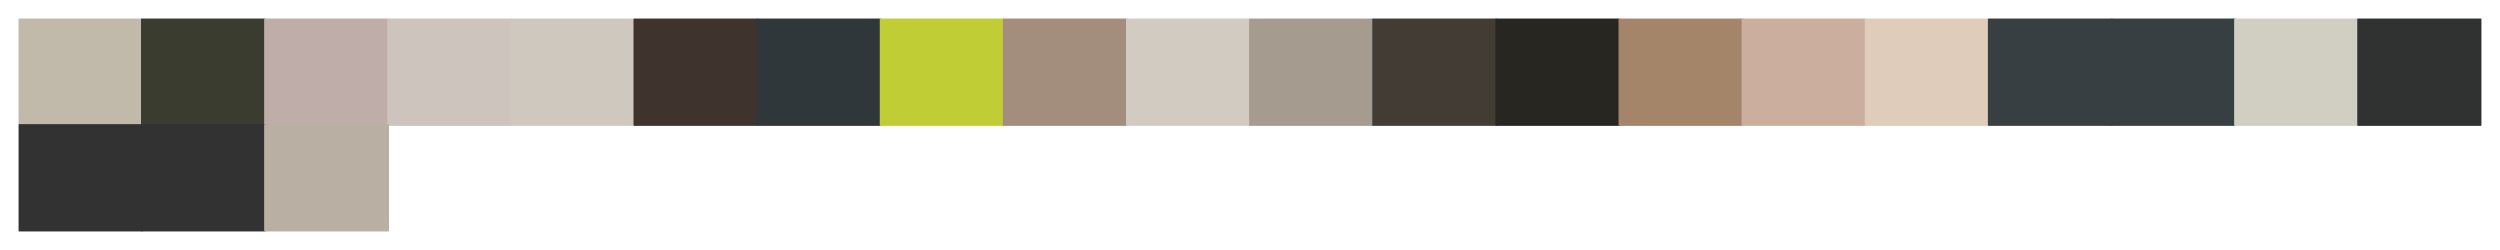 <?xml version="1.0" encoding="utf-8" standalone="no"?>
<!DOCTYPE svg PUBLIC "-//W3C//DTD SVG 1.1//EN"
  "http://www.w3.org/Graphics/SVG/1.1/DTD/svg11.dtd">
<svg xmlns:xlink="http://www.w3.org/1999/xlink" width="1440pt" height="144pt" viewBox="0 0 1440 144" xmlns="http://www.w3.org/2000/svg" version="1.1">
 <defs>
  <style type="text/css">*{stroke-linejoin: round; stroke-linecap: butt}</style>
 </defs>
 <g id="figure_1">
  <g id="patch_1">
   <path d="M 0 144 
L 1440 144 
L 1440 0 
L 0 0 
z
" style="fill: #ffffff"/>
  </g>
  <g id="axes_1">
   <g id="patch_2">
    <path d="M 10.8 72 
L 81.72 72 
L 81.72 10.8 
L 10.8 10.8 
z
" clip-path="url(#p4538b9a7af)" style="fill: #c1b9aa; stroke: #c1b9aa; stroke-linejoin: miter"/>
   </g>
   <g id="patch_3">
    <path d="M 81.72 72 
L 152.64 72 
L 152.64 10.8 
L 81.72 10.8 
z
" clip-path="url(#p4538b9a7af)" style="fill: #3a3c2f; stroke: #3a3c2f; stroke-linejoin: miter"/>
   </g>
   <g id="patch_4">
    <path d="M 152.64 72 
L 223.56 72 
L 223.56 10.8 
L 152.64 10.8 
z
" clip-path="url(#p4538b9a7af)" style="fill: #beada8; stroke: #beada8; stroke-linejoin: miter"/>
   </g>
   <g id="patch_5">
    <path d="M 223.56 72 
L 294.48 72 
L 294.48 10.8 
L 223.56 10.8 
z
" clip-path="url(#p4538b9a7af)" style="fill: #cdc4be; stroke: #cdc4be; stroke-linejoin: miter"/>
   </g>
   <g id="patch_6">
    <path d="M 294.48 72 
L 365.4 72 
L 365.4 10.8 
L 294.48 10.8 
z
" clip-path="url(#p4538b9a7af)" style="fill: #cfc8bf; stroke: #cfc8bf; stroke-linejoin: miter"/>
   </g>
   <g id="patch_7">
    <path d="M 365.4 72 
L 436.32 72 
L 436.32 10.8 
L 365.4 10.8 
z
" clip-path="url(#p4538b9a7af)" style="fill: #3e332d; stroke: #3e332d; stroke-linejoin: miter"/>
   </g>
   <g id="patch_8">
    <path d="M 436.32 72 
L 507.24 72 
L 507.24 10.8 
L 436.32 10.8 
z
" clip-path="url(#p4538b9a7af)" style="fill: #30373a; stroke: #30373a; stroke-linejoin: miter"/>
   </g>
   <g id="patch_9">
    <path d="M 507.24 72 
L 578.16 72 
L 578.16 10.8 
L 507.24 10.8 
z
" clip-path="url(#p4538b9a7af)" style="fill: #c1cd35; stroke: #c1cd35; stroke-linejoin: miter"/>
   </g>
   <g id="patch_10">
    <path d="M 578.16 72 
L 649.08 72 
L 649.08 10.8 
L 578.16 10.8 
z
" clip-path="url(#p4538b9a7af)" style="fill: #a38d7c; stroke: #a38d7c; stroke-linejoin: miter"/>
   </g>
   <g id="patch_11">
    <path d="M 649.08 72 
L 720 72 
L 720 10.8 
L 649.08 10.8 
z
" clip-path="url(#p4538b9a7af)" style="fill: #d1cbc2; stroke: #d1cbc2; stroke-linejoin: miter"/>
   </g>
   <g id="patch_12">
    <path d="M 720 72 
L 790.92 72 
L 790.92 10.8 
L 720 10.8 
z
" clip-path="url(#p4538b9a7af)" style="fill: #a59c8f; stroke: #a59c8f; stroke-linejoin: miter"/>
   </g>
   <g id="patch_13">
    <path d="M 790.92 72 
L 861.84 72 
L 861.84 10.8 
L 790.92 10.8 
z
" clip-path="url(#p4538b9a7af)" style="fill: #433c34; stroke: #433c34; stroke-linejoin: miter"/>
   </g>
   <g id="patch_14">
    <path d="M 861.84 72 
L 932.76 72 
L 932.76 10.8 
L 861.84 10.8 
z
" clip-path="url(#p4538b9a7af)" style="fill: #282620; stroke: #282620; stroke-linejoin: miter"/>
   </g>
   <g id="patch_15">
    <path d="M 932.76 72 
L 1003.68 72 
L 1003.68 10.8 
L 932.76 10.8 
z
" clip-path="url(#p4538b9a7af)" style="fill: #a5856a; stroke: #a5856a; stroke-linejoin: miter"/>
   </g>
   <g id="patch_16">
    <path d="M 1003.68 72 
L 1074.6 72 
L 1074.6 10.8 
L 1003.68 10.8 
z
" clip-path="url(#p4538b9a7af)" style="fill: #cbae9d; stroke: #cbae9d; stroke-linejoin: miter"/>
   </g>
   <g id="patch_17">
    <path d="M 1074.6 72 
L 1145.52 72 
L 1145.52 10.8 
L 1074.6 10.8 
z
" clip-path="url(#p4538b9a7af)" style="fill: #dfccba; stroke: #dfccba; stroke-linejoin: miter"/>
   </g>
   <g id="patch_18">
    <path d="M 1145.52 72 
L 1216.44 72 
L 1216.44 10.8 
L 1145.52 10.8 
z
" clip-path="url(#p4538b9a7af)" style="fill: #373f43; stroke: #373f43; stroke-linejoin: miter"/>
   </g>
   <g id="patch_19">
    <path d="M 1216.44 72 
L 1287.36 72 
L 1287.36 10.8 
L 1216.44 10.8 
z
" clip-path="url(#p4538b9a7af)" style="fill: #373f43; stroke: #373f43; stroke-linejoin: miter"/>
   </g>
   <g id="patch_20">
    <path d="M 1287.36 72 
L 1358.28 72 
L 1358.28 10.8 
L 1287.36 10.8 
z
" clip-path="url(#p4538b9a7af)" style="fill: #d1cfc2; stroke: #d1cfc2; stroke-linejoin: miter"/>
   </g>
   <g id="patch_21">
    <path d="M 1358.28 72 
L 1429.2 72 
L 1429.2 10.8 
L 1358.28 10.8 
z
" clip-path="url(#p4538b9a7af)" style="fill: #303131; stroke: #303131; stroke-linejoin: miter"/>
   </g>
   <g id="patch_22">
    <path d="M 10.8 133.2 
L 81.72 133.2 
L 81.72 72 
L 10.8 72 
z
" clip-path="url(#p4538b9a7af)" style="fill: #333232; stroke: #333232; stroke-linejoin: miter"/>
   </g>
   <g id="patch_23">
    <path d="M 81.72 133.2 
L 152.64 133.2 
L 152.64 72 
L 81.72 72 
z
" clip-path="url(#p4538b9a7af)" style="fill: #333232; stroke: #333232; stroke-linejoin: miter"/>
   </g>
   <g id="patch_24">
    <path d="M 152.64 133.2 
L 223.56 133.2 
L 223.56 72 
L 152.64 72 
z
" clip-path="url(#p4538b9a7af)" style="fill: #b9afa3; stroke: #b9afa3; stroke-linejoin: miter"/>
   </g>
  </g>
 </g>
 <defs>
  <clipPath id="p4538b9a7af">
   <rect x="10.8" y="10.8" width="1418.4" height="122.4"/>
  </clipPath>
 </defs>
</svg>
